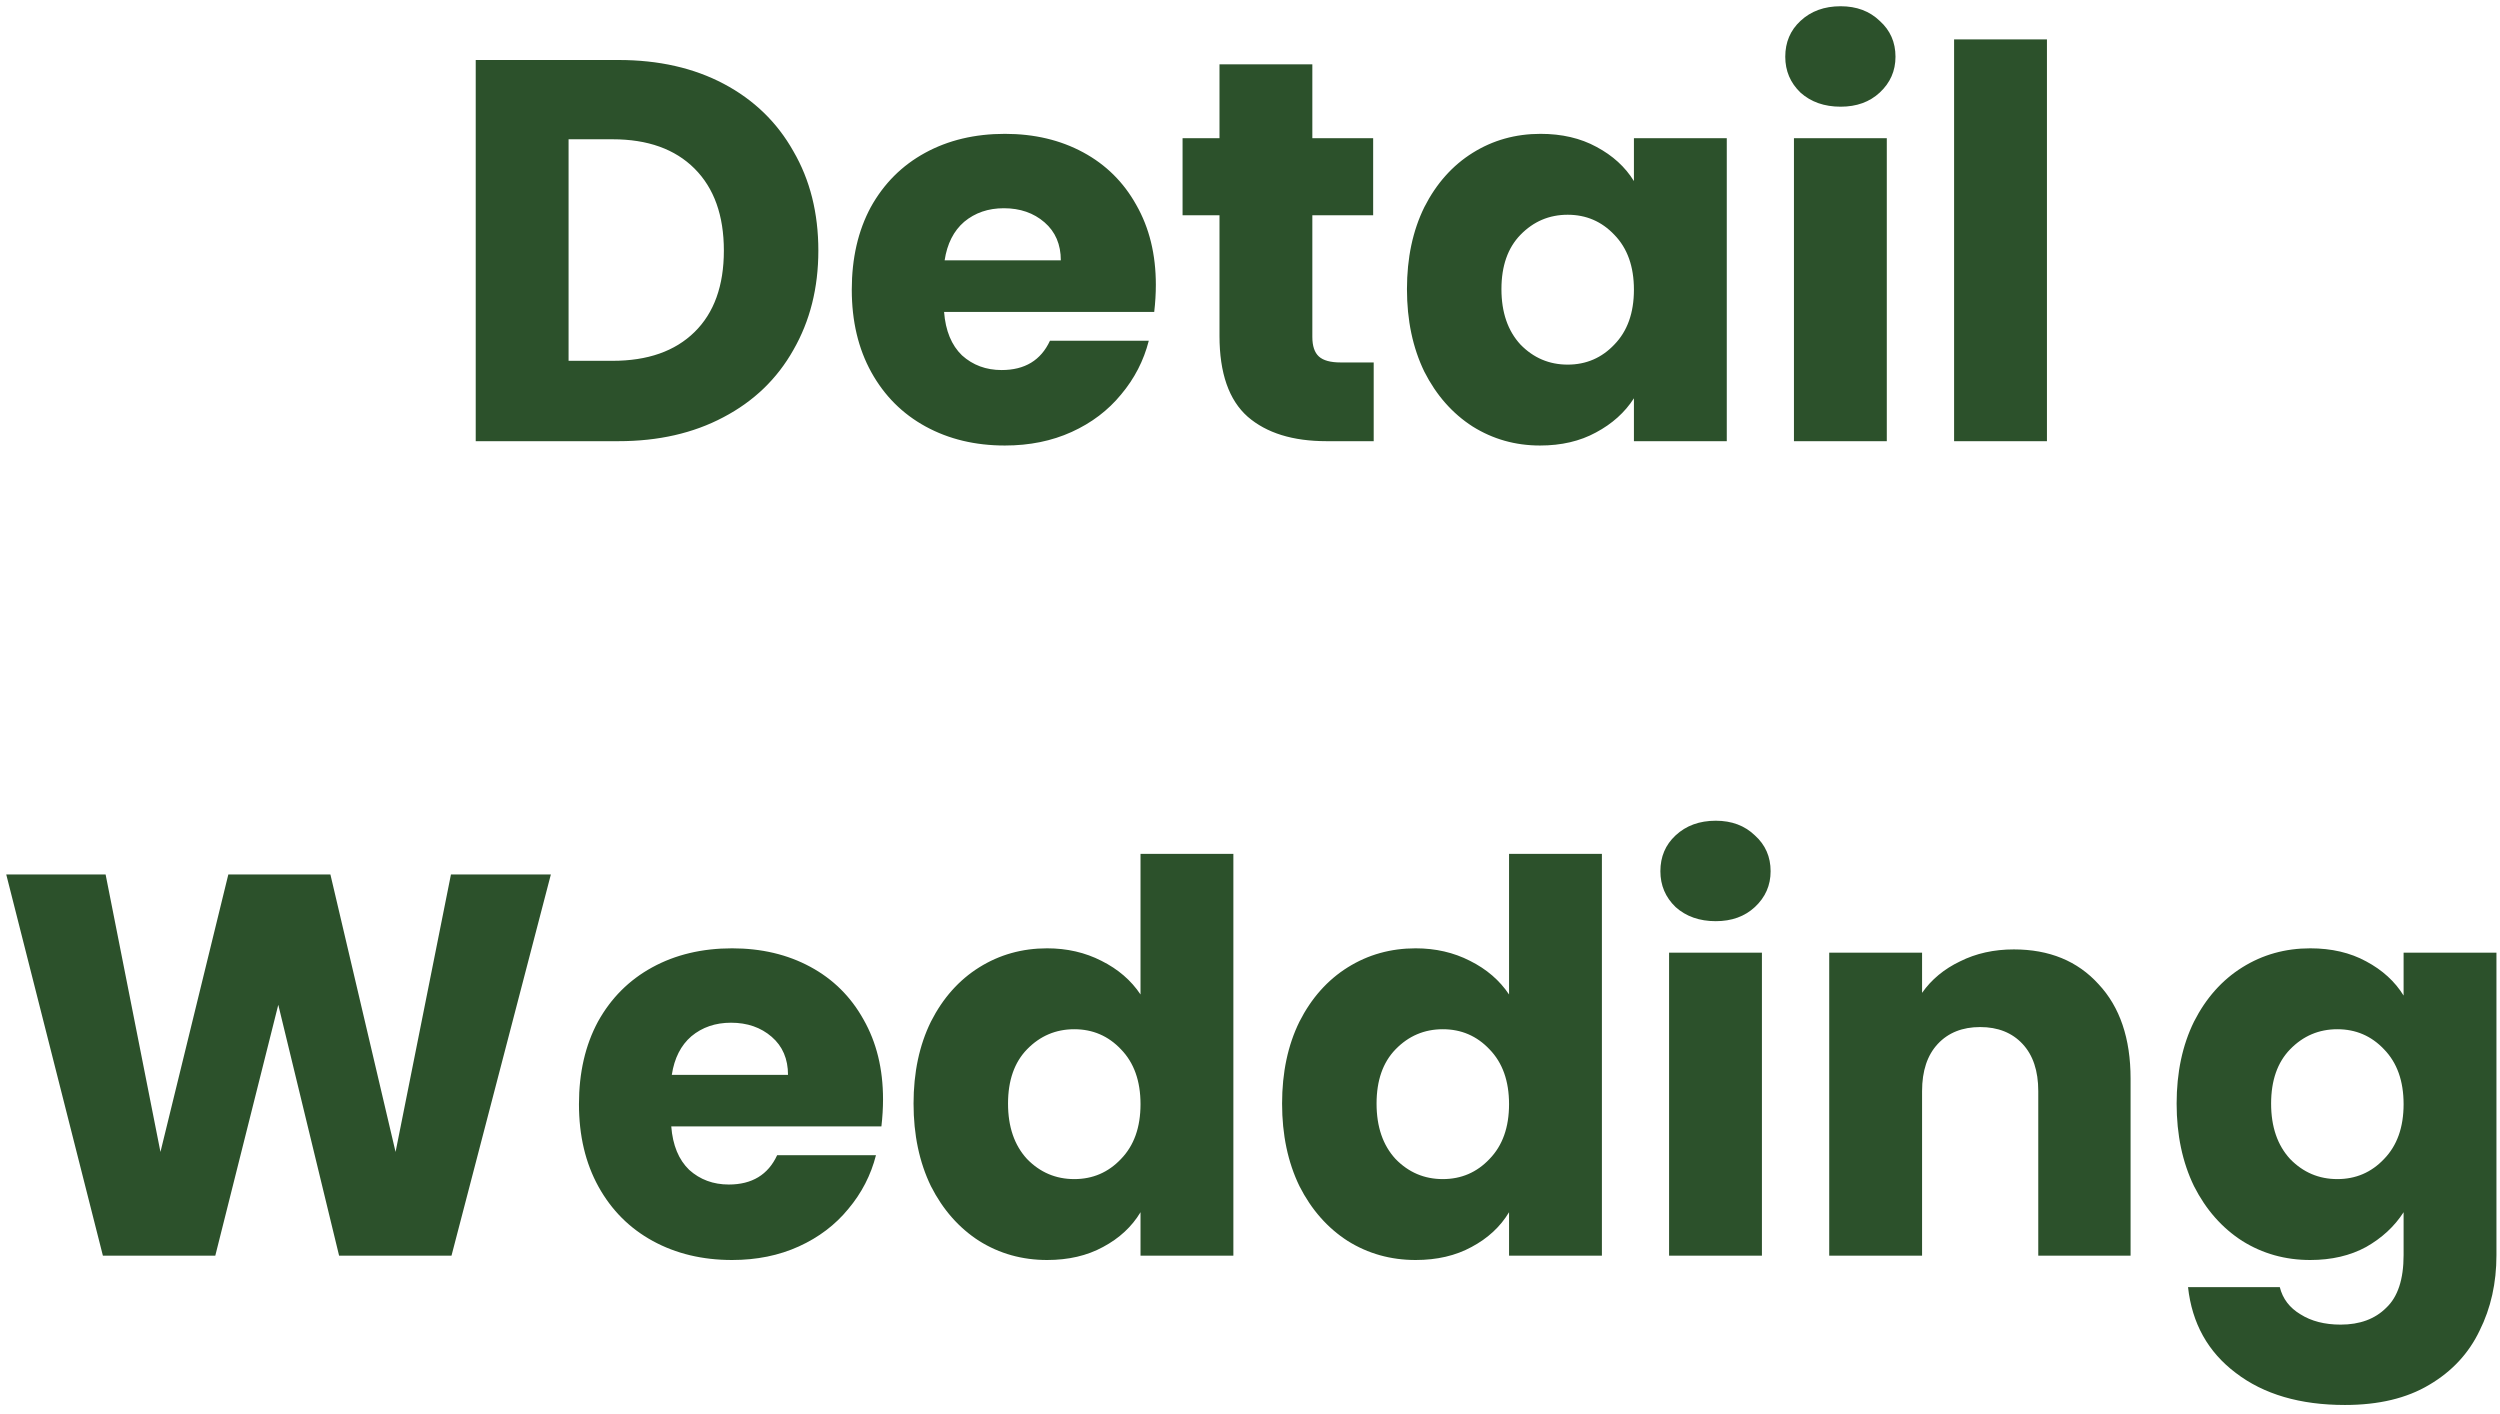 <svg width="221" height="125" viewBox="0 0 221 125" fill="none" xmlns="http://www.w3.org/2000/svg">
<path d="M54.678 5.304C58.23 5.304 61.334 6.008 63.99 7.416C66.646 8.824 68.694 10.808 70.134 13.368C71.606 15.896 72.342 18.824 72.342 22.152C72.342 25.448 71.606 28.376 70.134 30.936C68.694 33.496 66.63 35.48 63.942 36.888C61.286 38.296 58.198 39 54.678 39H42.054V5.304H54.678ZM54.15 31.896C57.254 31.896 59.67 31.048 61.398 29.352C63.126 27.656 63.99 25.256 63.99 22.152C63.99 19.048 63.126 16.632 61.398 14.904C59.67 13.176 57.254 12.312 54.15 12.312H50.262V31.896H54.15ZM102.177 25.176C102.177 25.944 102.129 26.744 102.033 27.576H83.457C83.585 29.24 84.113 30.52 85.041 31.416C86.001 32.28 87.169 32.712 88.545 32.712C90.593 32.712 92.017 31.848 92.817 30.12H101.553C101.105 31.88 100.289 33.464 99.105 34.872C97.953 36.28 96.497 37.384 94.737 38.184C92.977 38.984 91.009 39.384 88.833 39.384C86.209 39.384 83.873 38.824 81.825 37.704C79.777 36.584 78.177 34.984 77.025 32.904C75.873 30.824 75.297 28.392 75.297 25.608C75.297 22.824 75.857 20.392 76.977 18.312C78.129 16.232 79.729 14.632 81.777 13.512C83.825 12.392 86.177 11.832 88.833 11.832C91.425 11.832 93.729 12.376 95.745 13.464C97.761 14.552 99.329 16.104 100.449 18.12C101.601 20.136 102.177 22.488 102.177 25.176ZM93.777 23.016C93.777 21.608 93.297 20.488 92.337 19.656C91.377 18.824 90.177 18.408 88.737 18.408C87.361 18.408 86.193 18.808 85.233 19.608C84.305 20.408 83.729 21.544 83.505 23.016H93.777ZM121.435 32.04V39H117.259C114.283 39 111.963 38.28 110.299 36.84C108.635 35.368 107.803 32.984 107.803 29.688V19.032H104.539V12.216H107.803V5.688H116.011V12.216H121.387V19.032H116.011V29.784C116.011 30.584 116.203 31.16 116.587 31.512C116.971 31.864 117.611 32.04 118.507 32.04H121.435ZM124.375 25.56C124.375 22.808 124.887 20.392 125.911 18.312C126.967 16.232 128.391 14.632 130.183 13.512C131.975 12.392 133.975 11.832 136.183 11.832C138.071 11.832 139.719 12.216 141.127 12.984C142.567 13.752 143.671 14.76 144.439 16.008V12.216H152.647V39H144.439V35.208C143.639 36.456 142.519 37.464 141.079 38.232C139.671 39 138.023 39.384 136.135 39.384C133.959 39.384 131.975 38.824 130.183 37.704C128.391 36.552 126.967 34.936 125.911 32.856C124.887 30.744 124.375 28.312 124.375 25.56ZM144.439 25.608C144.439 23.56 143.863 21.944 142.711 20.76C141.591 19.576 140.215 18.984 138.583 18.984C136.951 18.984 135.559 19.576 134.407 20.76C133.287 21.912 132.727 23.512 132.727 25.56C132.727 27.608 133.287 29.24 134.407 30.456C135.559 31.64 136.951 32.232 138.583 32.232C140.215 32.232 141.591 31.64 142.711 30.456C143.863 29.272 144.439 27.656 144.439 25.608ZM162.713 9.432C161.273 9.432 160.089 9.016 159.161 8.184C158.265 7.32 157.817 6.264 157.817 5.016C157.817 3.736 158.265 2.68 159.161 1.848C160.089 0.984 161.273 0.552 162.713 0.552C164.121 0.552 165.273 0.984 166.169 1.848C167.097 2.68 167.561 3.736 167.561 5.016C167.561 6.264 167.097 7.32 166.169 8.184C165.273 9.016 164.121 9.432 162.713 9.432ZM166.793 12.216V39H158.585V12.216H166.793ZM180.95 3.48V39H172.742V3.48H180.95ZM48.696 77.304L39.912 111H29.976L24.6 88.824L19.032 111H9.096L0.552 77.304H9.336L14.184 101.832L20.184 77.304H29.208L34.968 101.832L39.864 77.304H48.696ZM78.06 97.176C78.06 97.944 78.012 98.744 77.916 99.576H59.34C59.468 101.24 59.996 102.52 60.924 103.416C61.884 104.28 63.052 104.712 64.428 104.712C66.476 104.712 67.9 103.848 68.7 102.12H77.436C76.988 103.88 76.172 105.464 74.988 106.872C73.836 108.28 72.38 109.384 70.62 110.184C68.86 110.984 66.892 111.384 64.716 111.384C62.092 111.384 59.756 110.824 57.708 109.704C55.66 108.584 54.06 106.984 52.908 104.904C51.756 102.824 51.18 100.392 51.18 97.608C51.18 94.824 51.74 92.392 52.86 90.312C54.012 88.232 55.612 86.632 57.66 85.512C59.708 84.392 62.06 83.832 64.716 83.832C67.308 83.832 69.612 84.376 71.628 85.464C73.644 86.552 75.212 88.104 76.332 90.12C77.484 92.136 78.06 94.488 78.06 97.176ZM69.66 95.016C69.66 93.608 69.18 92.488 68.22 91.656C67.26 90.824 66.06 90.408 64.62 90.408C63.244 90.408 62.076 90.808 61.116 91.608C60.188 92.408 59.612 93.544 59.388 95.016H69.66ZM80.758 97.56C80.758 94.808 81.27 92.392 82.294 90.312C83.35 88.232 84.774 86.632 86.566 85.512C88.358 84.392 90.358 83.832 92.566 83.832C94.326 83.832 95.926 84.2 97.366 84.936C98.838 85.672 99.99 86.664 100.822 87.912V75.48H109.03V111H100.822V107.16C100.054 108.44 98.95 109.464 97.51 110.232C96.102 111 94.454 111.384 92.566 111.384C90.358 111.384 88.358 110.824 86.566 109.704C84.774 108.552 83.35 106.936 82.294 104.856C81.27 102.744 80.758 100.312 80.758 97.56ZM100.822 97.608C100.822 95.56 100.246 93.944 99.094 92.76C97.974 91.576 96.598 90.984 94.966 90.984C93.334 90.984 91.942 91.576 90.79 92.76C89.67 93.912 89.11 95.512 89.11 97.56C89.11 99.608 89.67 101.24 90.79 102.456C91.942 103.64 93.334 104.232 94.966 104.232C96.598 104.232 97.974 103.64 99.094 102.456C100.246 101.272 100.822 99.656 100.822 97.608ZM113.336 97.56C113.336 94.808 113.848 92.392 114.872 90.312C115.928 88.232 117.352 86.632 119.144 85.512C120.936 84.392 122.936 83.832 125.144 83.832C126.904 83.832 128.504 84.2 129.944 84.936C131.416 85.672 132.568 86.664 133.4 87.912V75.48H141.608V111H133.4V107.16C132.632 108.44 131.528 109.464 130.088 110.232C128.68 111 127.032 111.384 125.144 111.384C122.936 111.384 120.936 110.824 119.144 109.704C117.352 108.552 115.928 106.936 114.872 104.856C113.848 102.744 113.336 100.312 113.336 97.56ZM133.4 97.608C133.4 95.56 132.824 93.944 131.672 92.76C130.552 91.576 129.176 90.984 127.544 90.984C125.912 90.984 124.52 91.576 123.368 92.76C122.248 93.912 121.688 95.512 121.688 97.56C121.688 99.608 122.248 101.24 123.368 102.456C124.52 103.64 125.912 104.232 127.544 104.232C129.176 104.232 130.552 103.64 131.672 102.456C132.824 101.272 133.4 99.656 133.4 97.608ZM151.674 81.432C150.234 81.432 149.05 81.016 148.122 80.184C147.226 79.32 146.778 78.264 146.778 77.016C146.778 75.736 147.226 74.68 148.122 73.848C149.05 72.984 150.234 72.552 151.674 72.552C153.082 72.552 154.234 72.984 155.13 73.848C156.058 74.68 156.522 75.736 156.522 77.016C156.522 78.264 156.058 79.32 155.13 80.184C154.234 81.016 153.082 81.432 151.674 81.432ZM155.754 84.216V111H147.546V84.216H155.754ZM178.023 83.928C181.159 83.928 183.655 84.952 185.511 87C187.399 89.016 188.343 91.8 188.343 95.352V111H180.183V96.456C180.183 94.664 179.719 93.272 178.791 92.28C177.863 91.288 176.615 90.792 175.047 90.792C173.479 90.792 172.231 91.288 171.303 92.28C170.375 93.272 169.911 94.664 169.911 96.456V111H161.703V84.216H169.911V87.768C170.743 86.584 171.863 85.656 173.271 84.984C174.679 84.28 176.263 83.928 178.023 83.928ZM204.222 83.832C206.11 83.832 207.758 84.216 209.166 84.984C210.606 85.752 211.71 86.76 212.478 88.008V84.216H220.686V110.952C220.686 113.416 220.19 115.64 219.198 117.624C218.238 119.64 216.75 121.24 214.734 122.424C212.75 123.608 210.27 124.2 207.294 124.2C203.326 124.2 200.11 123.256 197.646 121.368C195.182 119.512 193.774 116.984 193.422 113.784H201.534C201.79 114.808 202.398 115.608 203.358 116.184C204.318 116.792 205.502 117.096 206.91 117.096C208.606 117.096 209.95 116.6 210.942 115.608C211.966 114.648 212.478 113.096 212.478 110.952V107.16C211.678 108.408 210.574 109.432 209.166 110.232C207.758 111 206.11 111.384 204.222 111.384C202.014 111.384 200.014 110.824 198.222 109.704C196.43 108.552 195.006 106.936 193.95 104.856C192.926 102.744 192.414 100.312 192.414 97.56C192.414 94.808 192.926 92.392 193.95 90.312C195.006 88.232 196.43 86.632 198.222 85.512C200.014 84.392 202.014 83.832 204.222 83.832ZM212.478 97.608C212.478 95.56 211.902 93.944 210.75 92.76C209.63 91.576 208.254 90.984 206.622 90.984C204.99 90.984 203.598 91.576 202.446 92.76C201.326 93.912 200.766 95.512 200.766 97.56C200.766 99.608 201.326 101.24 202.446 102.456C203.598 103.64 204.99 104.232 206.622 104.232C208.254 104.232 209.63 103.64 210.75 102.456C211.902 101.272 212.478 99.656 212.478 97.608Z" fill="#2C512B"/>
</svg>

